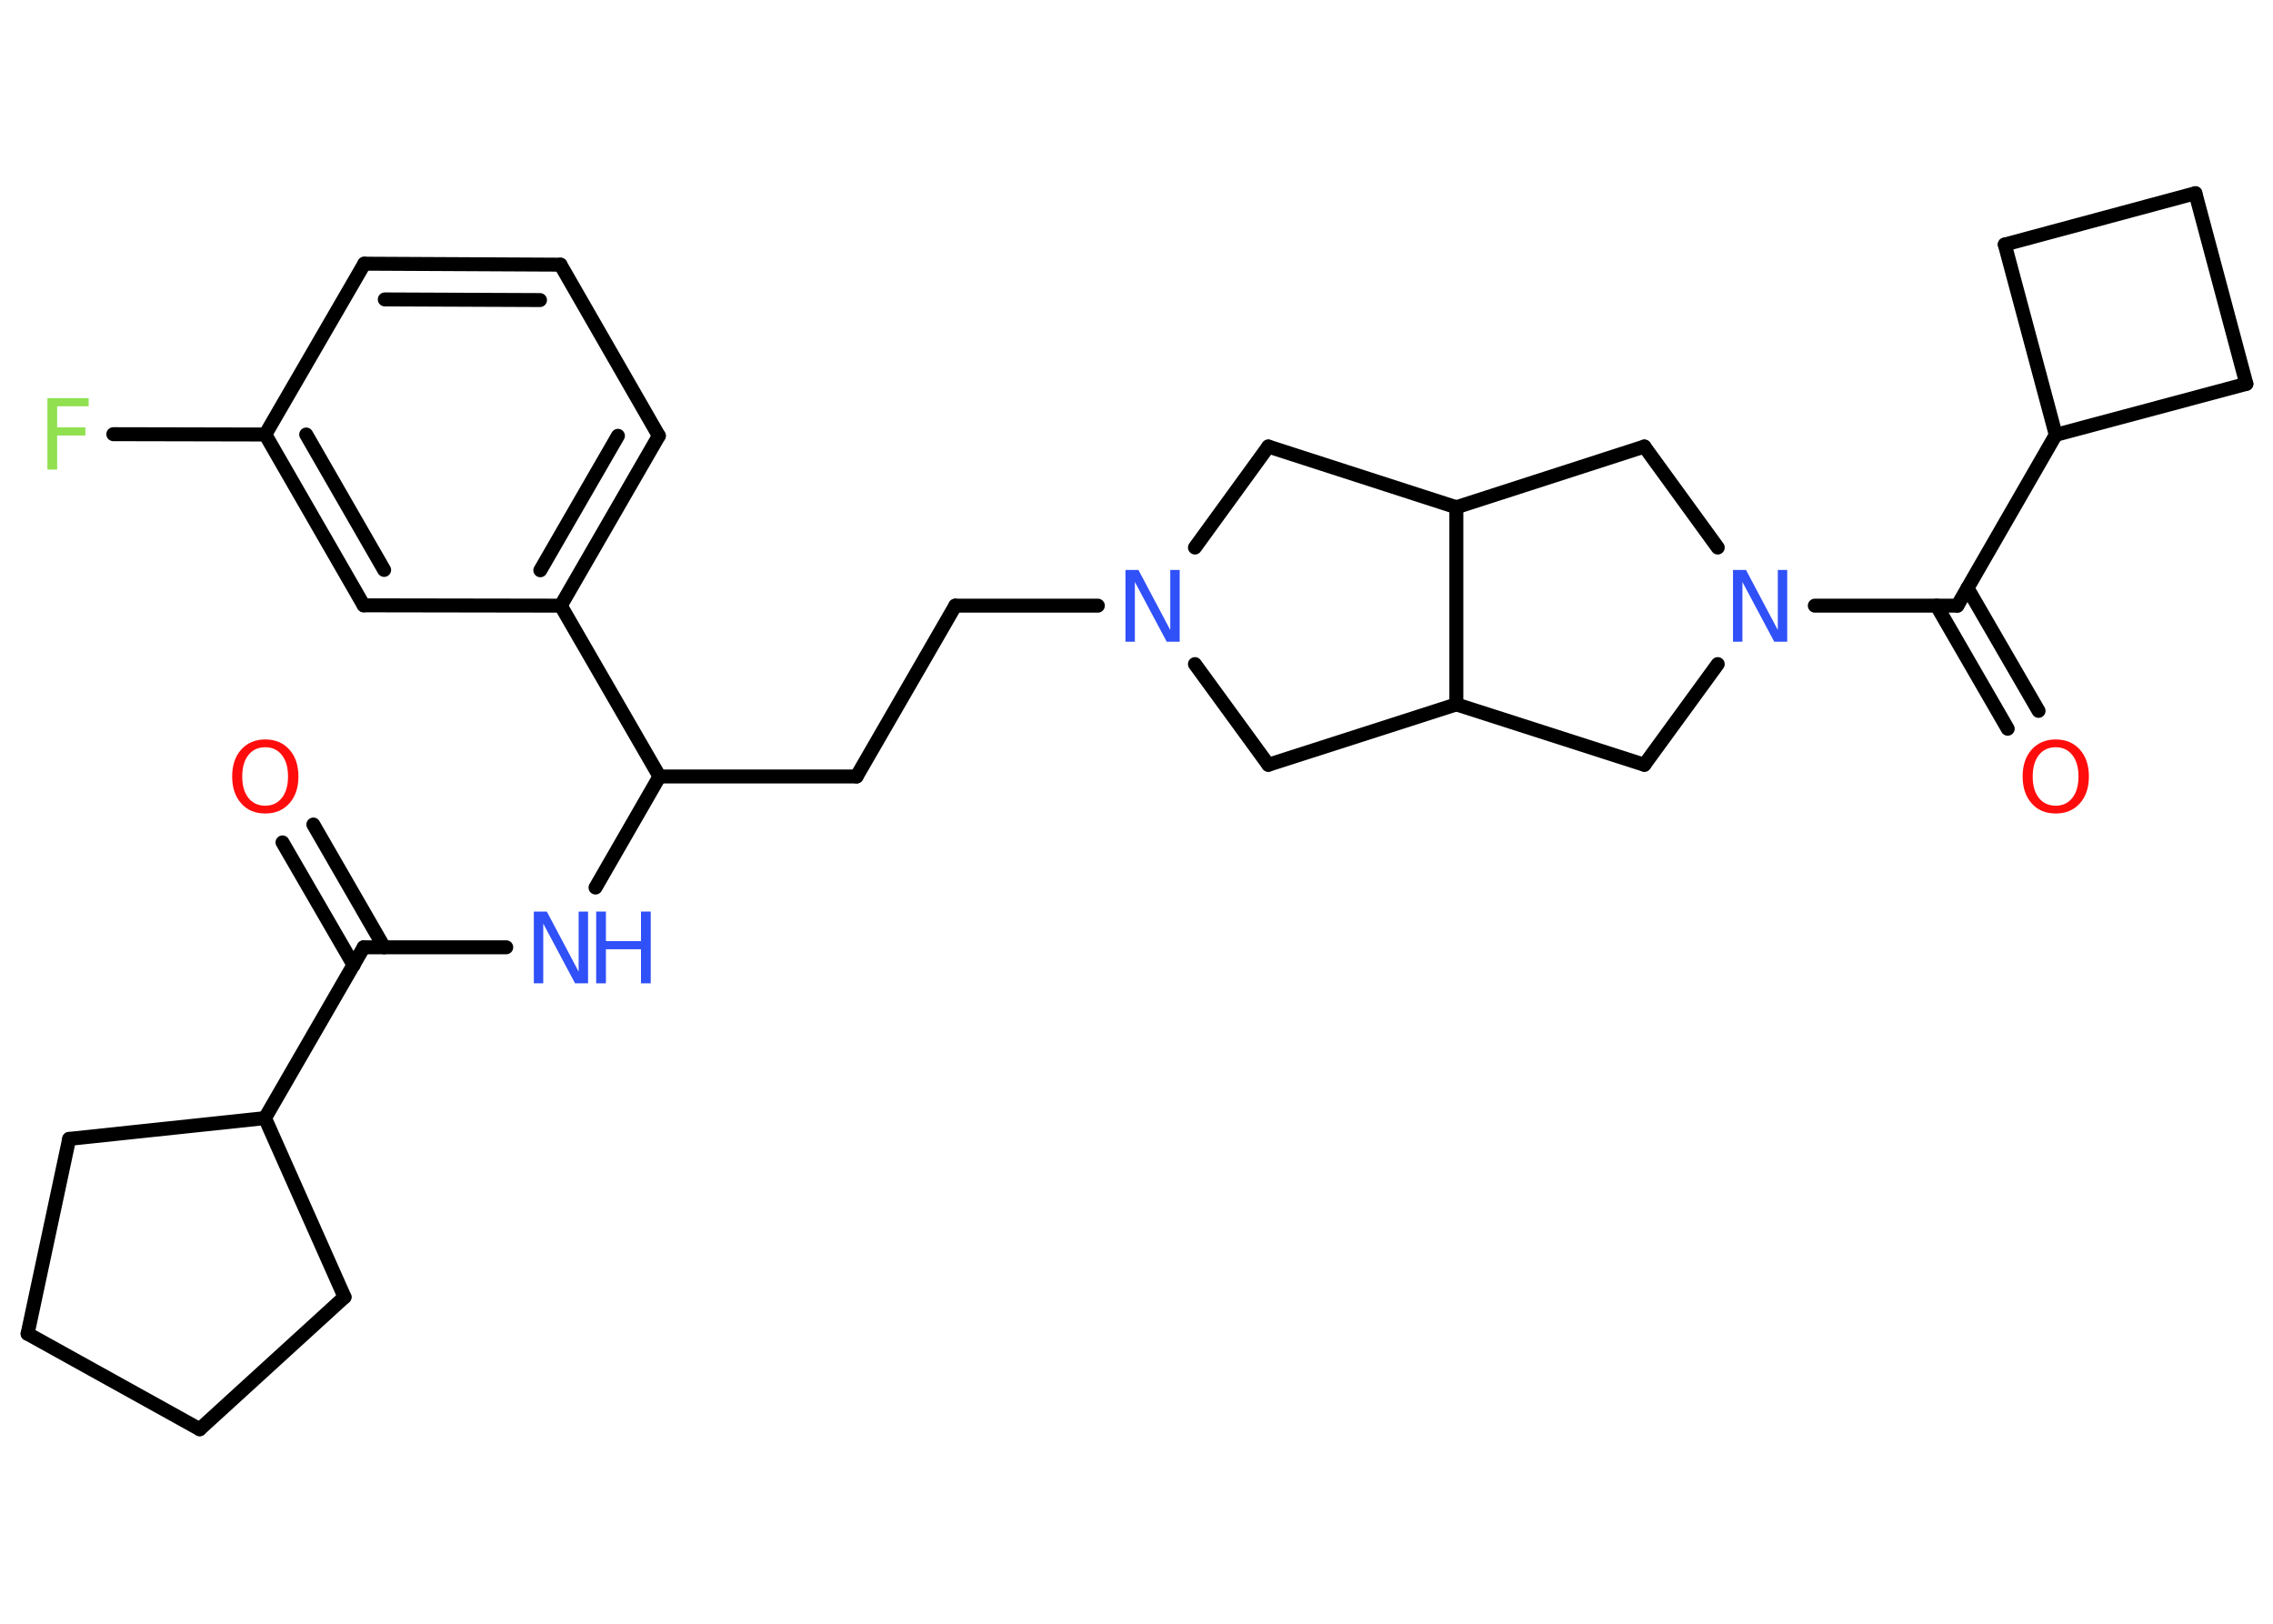 <?xml version='1.0' encoding='UTF-8'?>
<!DOCTYPE svg PUBLIC "-//W3C//DTD SVG 1.1//EN" "http://www.w3.org/Graphics/SVG/1.1/DTD/svg11.dtd">
<svg version='1.2' xmlns='http://www.w3.org/2000/svg' xmlns:xlink='http://www.w3.org/1999/xlink' width='70.0mm' height='50.0mm' viewBox='0 0 70.0 50.0'>
  <desc>Generated by the Chemistry Development Kit (http://github.com/cdk)</desc>
  <g stroke-linecap='round' stroke-linejoin='round' stroke='#000000' stroke-width='.43' fill='#3050F8'>
    <rect x='.0' y='.0' width='70.0' height='50.0' fill='#FFFFFF' stroke='none'/>
    <g id='mol1' class='mol'>
      <g id='mol1bnd1' class='bond'>
        <line x1='9.65' y1='25.39' x2='11.83' y2='29.17'/>
        <line x1='8.7' y1='25.94' x2='10.89' y2='29.72'/>
      </g>
      <line id='mol1bnd2' class='bond' x1='11.2' y1='29.17' x2='15.59' y2='29.17'/>
      <line id='mol1bnd3' class='bond' x1='18.34' y1='27.33' x2='20.31' y2='23.91'/>
      <line id='mol1bnd4' class='bond' x1='20.31' y1='23.91' x2='26.38' y2='23.91'/>
      <line id='mol1bnd5' class='bond' x1='26.38' y1='23.91' x2='29.42' y2='18.65'/>
      <line id='mol1bnd6' class='bond' x1='29.42' y1='18.65' x2='33.81' y2='18.65'/>
      <line id='mol1bnd7' class='bond' x1='36.8' y1='20.45' x2='39.06' y2='23.55'/>
      <line id='mol1bnd8' class='bond' x1='39.06' y1='23.55' x2='44.85' y2='21.69'/>
      <line id='mol1bnd9' class='bond' x1='44.85' y1='21.69' x2='50.64' y2='23.55'/>
      <line id='mol1bnd10' class='bond' x1='50.64' y1='23.55' x2='52.9' y2='20.45'/>
      <line id='mol1bnd11' class='bond' x1='55.89' y1='18.65' x2='60.28' y2='18.65'/>
      <g id='mol1bnd12' class='bond'>
        <line x1='60.59' y1='18.11' x2='62.78' y2='21.89'/>
        <line x1='59.64' y1='18.65' x2='61.83' y2='22.44'/>
      </g>
      <line id='mol1bnd13' class='bond' x1='60.28' y1='18.65' x2='63.31' y2='13.39'/>
      <line id='mol1bnd14' class='bond' x1='63.31' y1='13.39' x2='61.74' y2='7.53'/>
      <line id='mol1bnd15' class='bond' x1='61.74' y1='7.53' x2='67.61' y2='5.95'/>
      <line id='mol1bnd16' class='bond' x1='67.61' y1='5.95' x2='69.18' y2='11.82'/>
      <line id='mol1bnd17' class='bond' x1='63.31' y1='13.39' x2='69.18' y2='11.82'/>
      <line id='mol1bnd18' class='bond' x1='52.9' y1='16.86' x2='50.64' y2='13.75'/>
      <line id='mol1bnd19' class='bond' x1='50.64' y1='13.75' x2='44.85' y2='15.62'/>
      <line id='mol1bnd20' class='bond' x1='44.85' y1='21.69' x2='44.85' y2='15.62'/>
      <line id='mol1bnd21' class='bond' x1='44.85' y1='15.62' x2='39.06' y2='13.75'/>
      <line id='mol1bnd22' class='bond' x1='36.8' y1='16.86' x2='39.06' y2='13.75'/>
      <line id='mol1bnd23' class='bond' x1='20.31' y1='23.91' x2='17.27' y2='18.65'/>
      <g id='mol1bnd24' class='bond'>
        <line x1='17.27' y1='18.65' x2='20.29' y2='13.42'/>
        <line x1='16.64' y1='17.56' x2='19.03' y2='13.42'/>
      </g>
      <line id='mol1bnd25' class='bond' x1='20.29' y1='13.42' x2='17.26' y2='8.15'/>
      <g id='mol1bnd26' class='bond'>
        <line x1='17.26' y1='8.15' x2='11.22' y2='8.12'/>
        <line x1='16.63' y1='9.24' x2='11.85' y2='9.22'/>
      </g>
      <line id='mol1bnd27' class='bond' x1='11.22' y1='8.12' x2='8.17' y2='13.38'/>
      <line id='mol1bnd28' class='bond' x1='8.17' y1='13.38' x2='3.49' y2='13.37'/>
      <g id='mol1bnd29' class='bond'>
        <line x1='8.17' y1='13.38' x2='11.2' y2='18.64'/>
        <line x1='9.43' y1='13.38' x2='11.83' y2='17.55'/>
      </g>
      <line id='mol1bnd30' class='bond' x1='17.27' y1='18.65' x2='11.2' y2='18.64'/>
      <line id='mol1bnd31' class='bond' x1='11.2' y1='29.17' x2='8.16' y2='34.43'/>
      <line id='mol1bnd32' class='bond' x1='8.16' y1='34.43' x2='2.13' y2='35.07'/>
      <line id='mol1bnd33' class='bond' x1='2.13' y1='35.07' x2='.85' y2='41.07'/>
      <line id='mol1bnd34' class='bond' x1='.85' y1='41.07' x2='6.15' y2='44.01'/>
      <line id='mol1bnd35' class='bond' x1='6.15' y1='44.01' x2='10.61' y2='39.94'/>
      <line id='mol1bnd36' class='bond' x1='8.16' y1='34.43' x2='10.61' y2='39.94'/>
      <path id='mol1atm1' class='atom' d='M8.17 23.01q-.33 .0 -.52 .24q-.19 .24 -.19 .66q.0 .42 .19 .66q.19 .24 .52 .24q.32 .0 .51 -.24q.19 -.24 .19 -.66q.0 -.42 -.19 -.66q-.19 -.24 -.51 -.24zM8.17 22.77q.46 .0 .74 .31q.28 .31 .28 .83q.0 .52 -.28 .83q-.28 .31 -.74 .31q-.47 .0 -.74 -.31q-.28 -.31 -.28 -.83q.0 -.52 .28 -.83q.28 -.31 .74 -.31z' stroke='none' fill='#FF0D0D'/>
      <g id='mol1atm3' class='atom'>
        <path d='M16.44 28.07h.4l.98 1.85v-1.85h.29v2.21h-.4l-.98 -1.84v1.84h-.29v-2.21z' stroke='none'/>
        <path d='M18.36 28.07h.3v.91h1.08v-.91h.3v2.21h-.3v-1.05h-1.08v1.05h-.3v-2.21z' stroke='none'/>
      </g>
      <path id='mol1atm7' class='atom' d='M34.66 17.55h.4l.98 1.85v-1.85h.29v2.21h-.4l-.98 -1.84v1.84h-.29v-2.21z' stroke='none'/>
      <path id='mol1atm11' class='atom' d='M53.37 17.55h.4l.98 1.85v-1.85h.29v2.21h-.4l-.98 -1.84v1.84h-.29v-2.21z' stroke='none'/>
      <path id='mol1atm13' class='atom' d='M63.31 23.01q-.33 .0 -.52 .24q-.19 .24 -.19 .66q.0 .42 .19 .66q.19 .24 .52 .24q.32 .0 .51 -.24q.19 -.24 .19 -.66q.0 -.42 -.19 -.66q-.19 -.24 -.51 -.24zM63.31 22.77q.46 .0 .74 .31q.28 .31 .28 .83q.0 .52 -.28 .83q-.28 .31 -.74 .31q-.47 .0 -.74 -.31q-.28 -.31 -.28 -.83q.0 -.52 .28 -.83q.28 -.31 .74 -.31z' stroke='none' fill='#FF0D0D'/>
      <path id='mol1atm26' class='atom' d='M1.46 12.26h1.27v.25h-.97v.65h.87v.25h-.87v1.05h-.3v-2.21z' stroke='none' fill='#90E050'/>
    </g>
  </g>
</svg>
